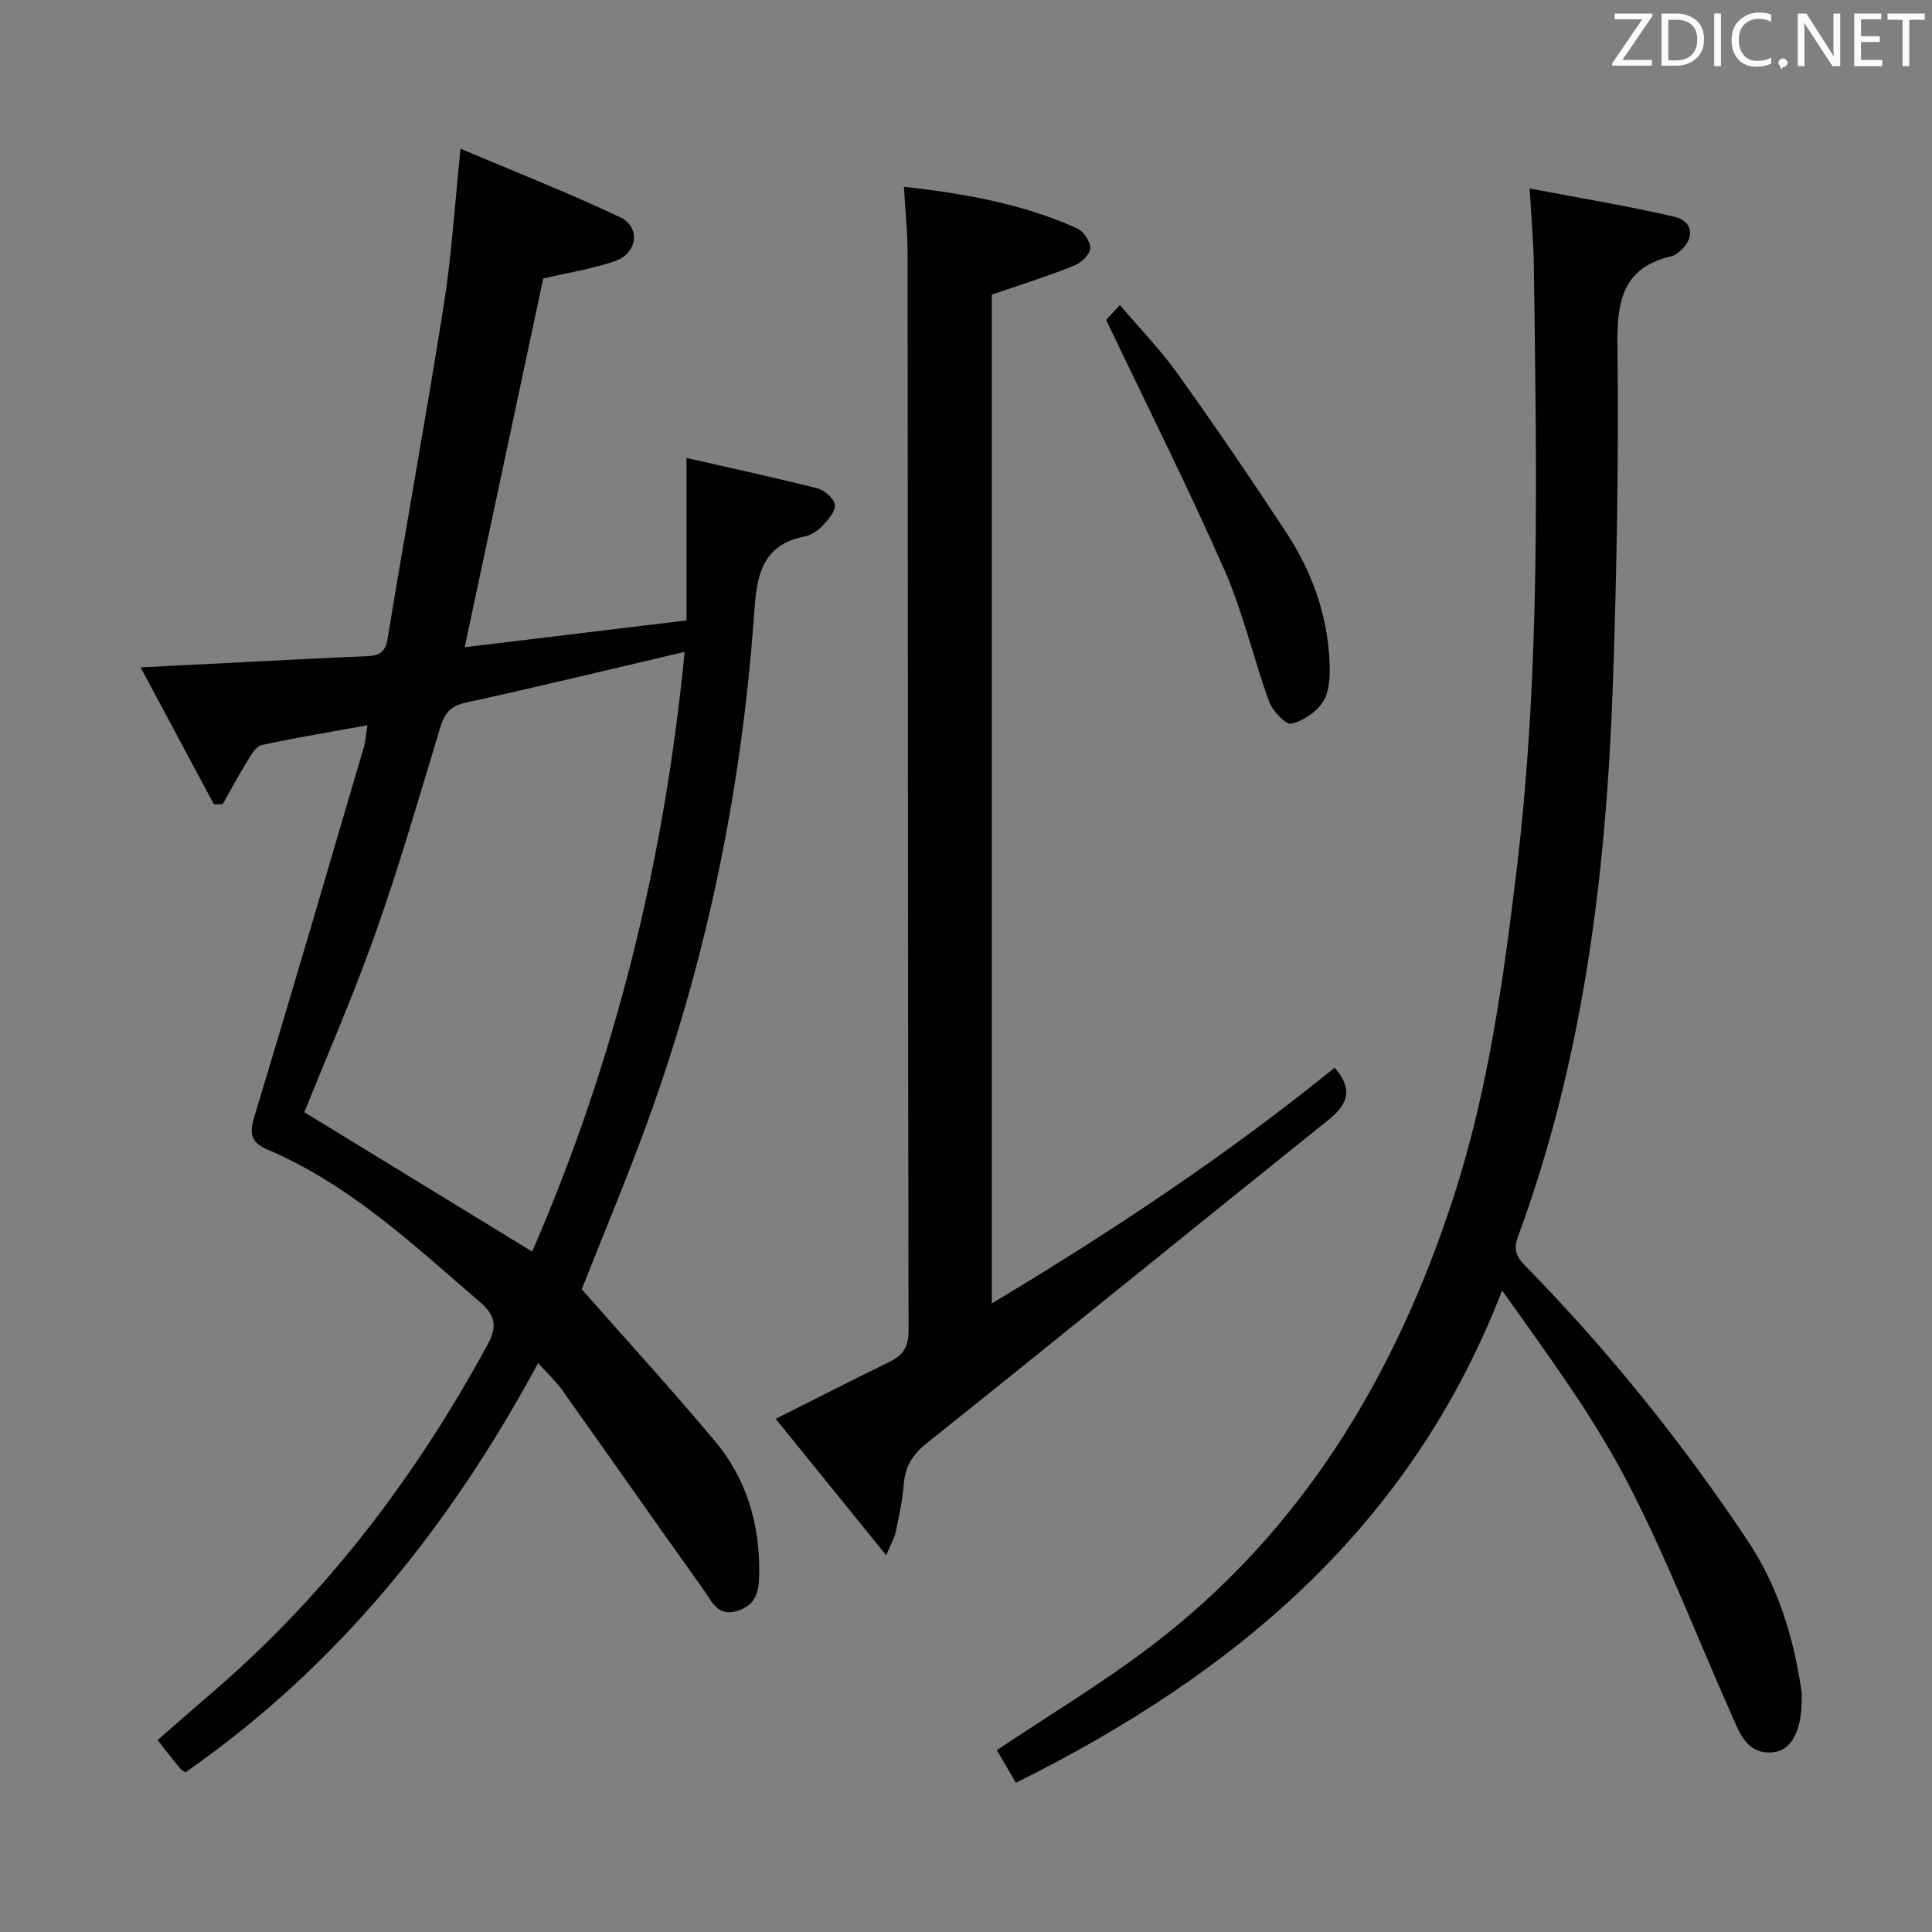 <svg enable-background="new 0 0 400 400" viewBox="0 0 400 400" xmlns="http://www.w3.org/2000/svg"><rect x="0" y="0" width="400" height="400" fill="#808080" stroke="none"/><path d="m96.21 134c15.22-1.84 30.16-3.65 45.92-5.55 0-11.08 0-21.91 0-33.64 9.18 2.09 18.14 4.03 27.02 6.28 1.49.38 3.44 2.01 3.69 3.34.23 1.27-1.28 3.08-2.41 4.3-.98 1.06-2.41 2.07-3.78 2.33-9.21 1.76-9.99 8.56-10.53 16.15-2.48 34.95-9.29 69.07-21 102.12-4.54 12.81-9.85 25.34-14.67 37.61 9.17 10.41 18.59 20.71 27.55 31.4 6.53 7.78 9.3 17.1 9.19 27.29-.04 3.53-.4 6.58-4.49 7.88s-5.3-1.93-6.91-4.19c-9.85-13.79-19.56-27.69-29.39-41.51-1.32-1.86-3.04-3.44-4.99-5.61-18.29 33.92-41.57 62.85-73.02 84.74-.37-.26-.85-.48-1.15-.85-1.47-1.8-2.9-3.64-4.62-5.82 3.92-3.42 7.76-6.79 11.63-10.12 23.51-20.24 41.87-44.53 56.66-71.68 2.02-3.71 1.75-6.05-1.47-8.83-13.74-11.84-26.98-24.34-43.96-31.59-3.58-1.53-3.9-3.31-2.81-6.9 7.7-25.39 15.14-50.86 22.62-76.32.4-1.36.48-2.81.79-4.67-7.71 1.4-14.86 2.55-21.92 4.11-1.22.27-2.23 2.13-3.03 3.44-1.78 2.87-3.36 5.86-5.03 8.8-.6.01-1.21.01-1.81.02-4.93-9.22-9.87-18.44-15.18-28.36 8.47-.43 15.71-.8 22.95-1.16 7.97-.4 15.95-.83 23.92-1.15 2.47-.1 3.78-.72 4.26-3.59 3.79-23.08 8-46.09 11.65-69.19 1.63-10.31 2.26-20.78 3.46-32.29 11.26 4.78 22.33 9.11 33.04 14.19 4.33 2.05 3.59 7.48-1.08 9.09-4.67 1.6-9.62 2.37-14.84 3.59-5.33 24.98-10.73 50.35-16.26 76.34zm45.54.96c-15.66 3.67-30.45 7.27-45.32 10.51-3.28.72-4.44 2.34-5.32 5.26-4.27 14.13-8.37 28.33-13.28 42.23-4.58 12.95-10.11 25.57-14.82 37.31 15.69 9.6 31.19 19.08 47.17 28.86 17.15-39.45 27.34-80.72 31.57-124.17z" fill="#010100"/><path d="m210.34 369.1c-1.7-2.89-2.93-4.99-3.96-6.75 10.83-7.25 21.68-13.76 31.71-21.36 31.36-23.77 50.69-55.91 62.74-92.79 7.25-22.2 10.43-45.23 13.2-68.34 4.98-41.47 4.09-83.09 3.54-124.71-.06-4.93-.52-9.85-.87-16.13 10.59 2.03 20.35 3.62 29.96 5.86 3.97.93 4.27 4.5 1.13 7.13-.5.42-1.07.9-1.67 1.03-9.89 2.25-11.35 8.93-11.25 18.07.28 23.47-.12 46.97-.94 70.43-1.36 38.99-6.01 77.49-19.62 114.41-.92 2.5-.58 4.04 1.36 6.01 17.19 17.51 32.51 36.55 46.13 56.97 6.34 9.51 9.54 20.03 11.18 31.17.1.65.04 1.33.04 2-.04 6.28-2.16 10.38-6.01 10.7-5.33.43-6.79-3.91-8.47-7.69-7.29-16.38-13.71-33.22-22.03-49.06-7.15-13.6-16.45-26.07-25.51-38.88-18.88 48.88-55.25 79.38-100.66 101.93z" fill="#010100"/><path d="m205.35 61v208.86c25.11-15.06 48.78-30.81 70.97-48.8 3.68 4.2 3.03 7.35-1.19 10.73-27.79 22.26-55.39 44.76-83.22 66.98-3.04 2.42-4.52 4.89-4.81 8.62-.25 3.29-.99 6.55-1.65 9.8-.22 1.09-.84 2.1-1.97 4.81-7.97-9.84-15.28-18.86-22.88-28.24 8.19-4.12 15.81-8.02 23.49-11.77 2.8-1.37 4.03-3.03 4.02-6.46-.15-74.33-.13-148.65-.2-222.98 0-4.43-.48-8.86-.76-13.88 12.54 1.4 24.53 3.51 35.8 8.59 1.36.61 2.88 2.82 2.78 4.17-.09 1.31-1.96 3.03-3.43 3.61-5.39 2.15-10.92 3.89-16.95 5.96z" fill="#010100"/><path d="m229.01 66.23c.22-.24 1.33-1.43 2.85-3.07 4.13 4.86 8.42 9.27 11.96 14.22 7.73 10.82 15.23 21.81 22.52 32.92 5.26 8.02 8.47 16.92 8.92 26.59.13 2.75.08 5.99-1.23 8.2-1.3 2.21-4.13 4.15-6.63 4.74-1.17.28-3.93-2.62-4.64-4.57-3.29-9.02-5.41-18.53-9.26-27.28-7.55-17.13-15.97-33.88-24.49-51.75z" fill="#010100"/><g fill="#fafafb"><path d="m342.2 3.2-6.3 9.2h6.1v1.2h-8.2v-.5l6.2-9.1h-5.7v-1.2h7.8v.4z"/><path d="m344 13.7v-10.9h3.1c1.6 0 3 .5 4.1 1.4 1.1 1 1.6 2.2 1.6 3.9s-.5 3-1.6 4-2.5 1.5-4.2 1.5h-3zm1.4-9.6v8.4h1.6c1.4 0 2.5-.4 3.2-1.1.8-.8 1.2-1.8 1.2-3.2s-.4-2.4-1.2-3.1-1.8-1-3.1-1z"/><path d="m356.3 2.8v10.9h-1.4v-10.9z"/><path d="m366.6 13.2c-.8.4-1.8.6-3 .6-1.6 0-2.8-.5-3.7-1.5s-1.4-2.3-1.4-3.9c0-1.7.5-3.2 1.6-4.2s2.4-1.6 4-1.6c1 0 1.9.1 2.6.4v1.5c-.8-.4-1.6-.6-2.6-.6-1.2 0-2.2.4-3 1.2s-1.1 1.9-1.1 3.3c0 1.3.4 2.3 1.1 3.1s1.6 1.1 2.8 1.1c1.1 0 2-.2 2.8-.7v1.3z"/><path d="m368.2 13c0-.3.1-.5.3-.6.2-.2.4-.3.6-.3.3 0 .5.1.7.3s.3.4.3.6-.1.5-.3.6c-.2.2-.4.3-.7.3-.3 1-.5-.1-.6-.3-.2-.2-.3-.4-.3-.6z"/><path d="m381.1 13.7h-1.7l-5.5-8.4c-.2-.2-.3-.5-.4-.7 0 .2.1.8.1 1.5v7.6h-1.4v-10.9h1.8l5.3 8.3c.3.4.4.6.4.8 0-.3-.1-.8-.1-1.6v-7.5h1.4v10.9z"/><path d="m389.7 13.7h-5.8v-10.9h5.6v1.2h-4.2v3.5h3.9v1.2h-3.9v3.7h4.4z"/><path d="m398.4 4.1h-3.1v9.6h-1.4v-9.6h-3.1v-1.3h7.7v1.3z"/></g></svg>